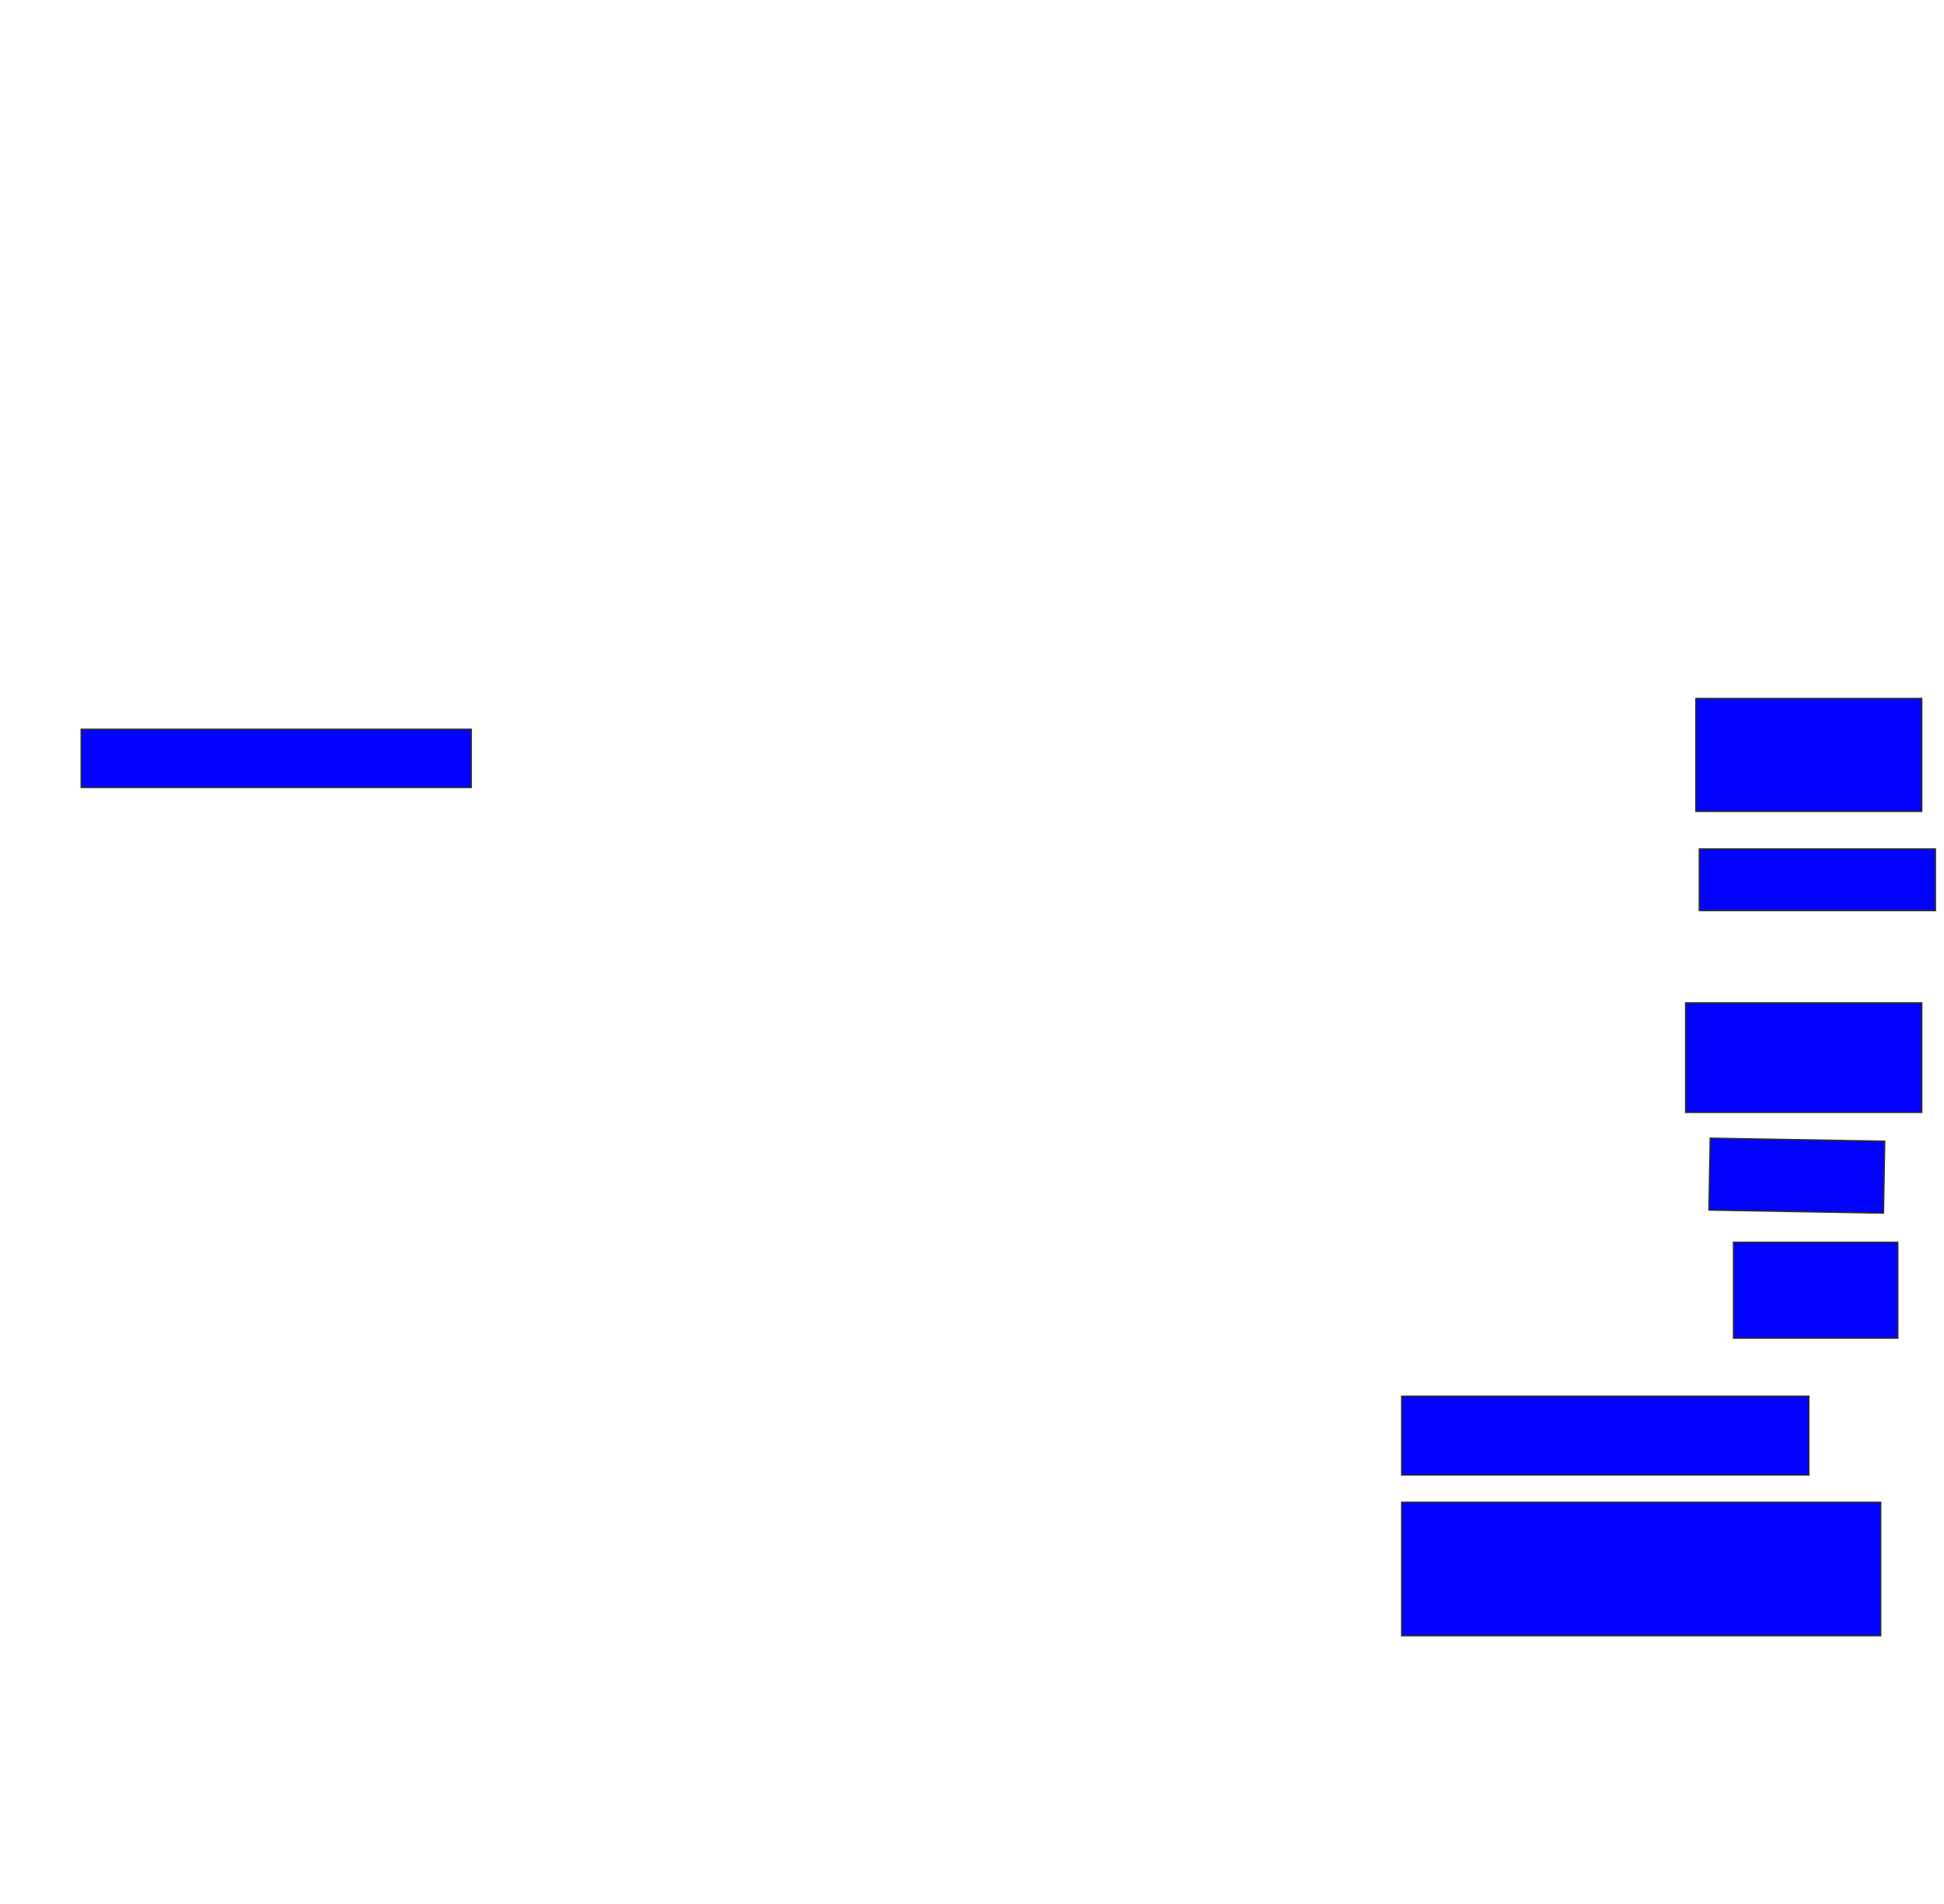 <svg xmlns="http://www.w3.org/2000/svg" width="1386" height="1358">
 <!-- Created with Image Occlusion Enhanced -->
 <g>
  <title>Labels</title>
 </g>
 <g>
  <title>Masks</title>
  <rect id="5f169f909b1847249350a493fd4b9902-ao-1" height="41.463" width="278.049" y="520.049" x="57.902" stroke="#2D2D2D" fill="#0203ff"/>
  
  <rect stroke="#2D2D2D" id="5f169f909b1847249350a493fd4b9902-ao-3" height="80.488" width="160.976" y="498.097" x="1209.122" fill="#0203ff"/>
  <rect id="5f169f909b1847249350a493fd4b9902-ao-4" height="43.902" width="168.293" y="605.415" x="1211.561" stroke-linecap="null" stroke-linejoin="null" stroke-dasharray="null" stroke="#2D2D2D" fill="#0203ff"/>
  <rect stroke="#2D2D2D" id="5f169f909b1847249350a493fd4b9902-ao-5" height="78.049" width="168.293" y="715.171" x="1201.805" stroke-linecap="null" stroke-linejoin="null" stroke-dasharray="null" fill="#0203ff"/>
  <rect transform="rotate(1.005 1281.073,838.341) " id="5f169f909b1847249350a493fd4b9902-ao-6" height="51.22" width="124.39" y="812.732" x="1218.878" stroke-linecap="null" stroke-linejoin="null" stroke-dasharray="null" stroke="#2D2D2D" fill="#0203ff"/>
  <rect id="5f169f909b1847249350a493fd4b9902-ao-7" height="68.293" width="117.073" y="885.902" x="1235.951" stroke-linecap="null" stroke-linejoin="null" stroke-dasharray="null" stroke="#2D2D2D" fill="#0203ff"/>
  <rect id="5f169f909b1847249350a493fd4b9902-ao-8" height="56.098" width="290.244" y="995.658" x="999.366" stroke-linecap="null" stroke-linejoin="null" stroke-dasharray="null" stroke="#2D2D2D" fill="#0203ff"/>
  <rect id="5f169f909b1847249350a493fd4b9902-ao-9" height="95.122" width="341.463" y="1071.268" x="999.366" stroke-linecap="null" stroke-linejoin="null" stroke-dasharray="null" stroke="#2D2D2D" fill="#0203ff"/>
 </g>
</svg>